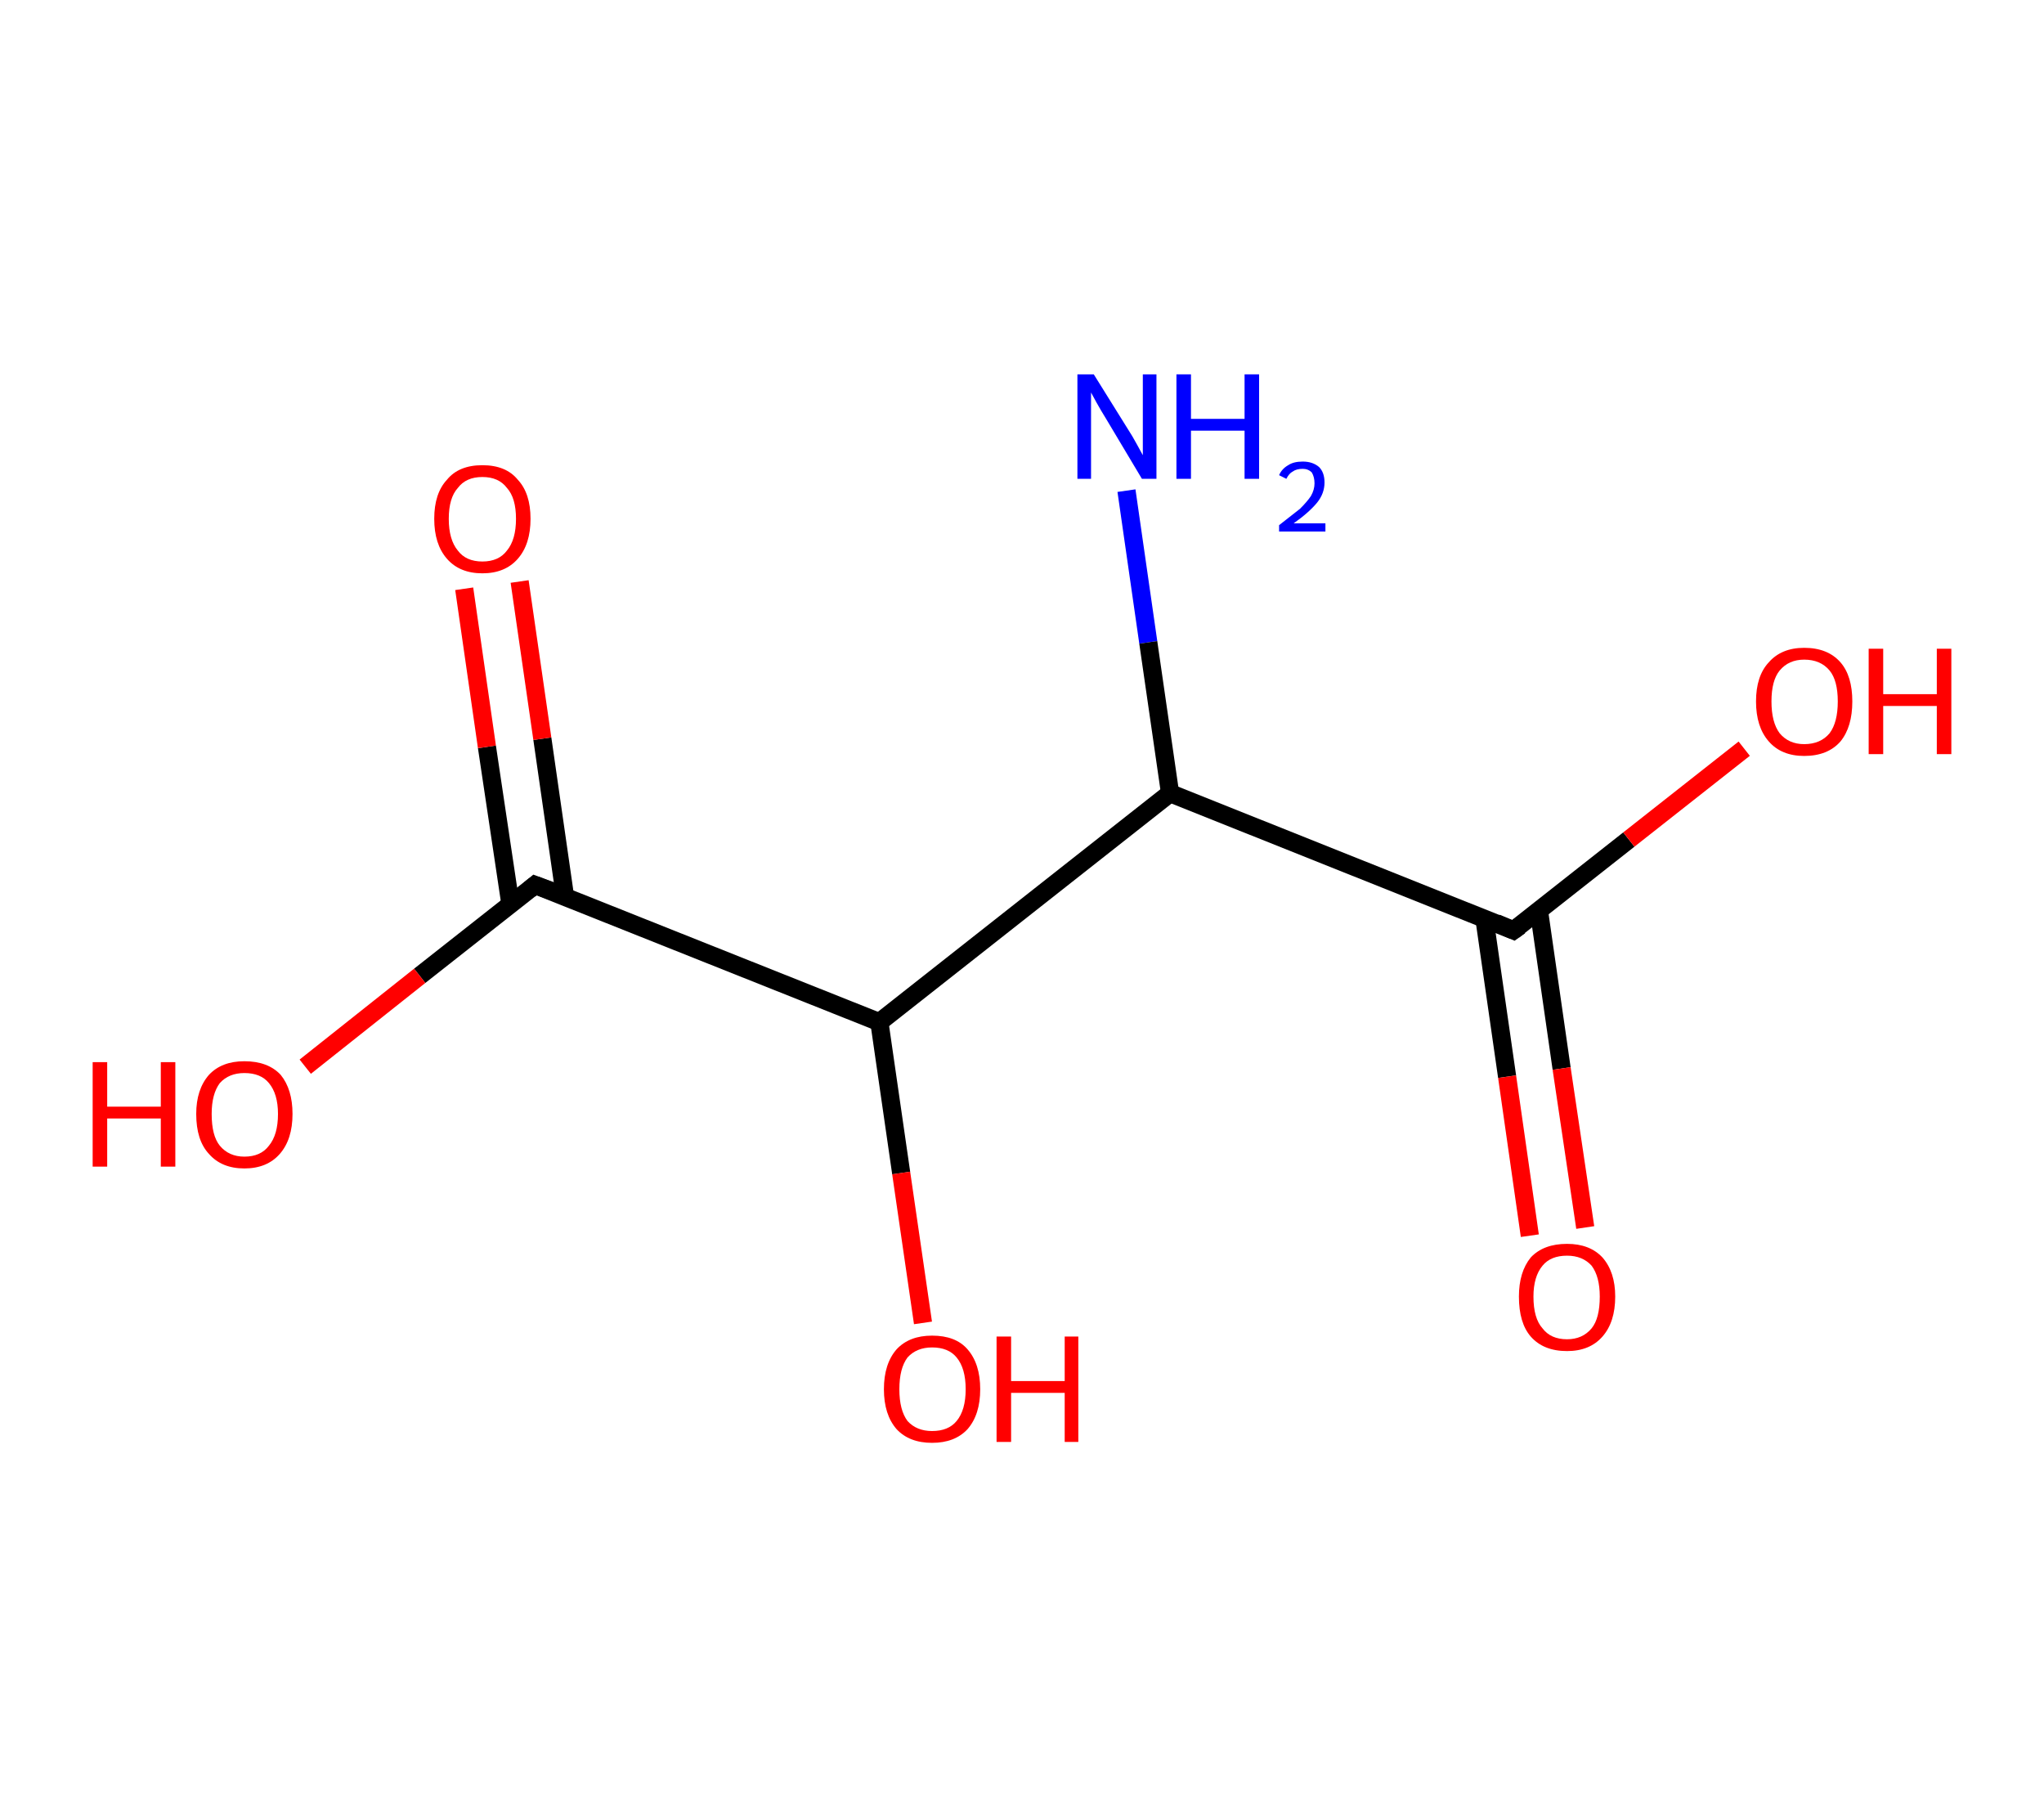 <?xml version='1.0' encoding='ASCII' standalone='yes'?>
<svg xmlns="http://www.w3.org/2000/svg" xmlns:rdkit="http://www.rdkit.org/xml" xmlns:xlink="http://www.w3.org/1999/xlink" version="1.1" baseProfile="full" xml:space="preserve" width="225px" height="200px" viewBox="0 0 225 200">
<!-- END OF HEADER -->
<rect style="opacity:1.0;fill:#FFFFFF;stroke:none" width="225.0" height="200.0" x="0.0" y="0.0"> </rect>
<path class="bond-0 atom-0 atom-1" d="M 124.0,54.0 L 126.4,70.7" style="fill:none;fill-rule:evenodd;stroke:#0000FF;stroke-width:2.0px;stroke-linecap:butt;stroke-linejoin:miter;stroke-opacity:1"/>
<path class="bond-0 atom-0 atom-1" d="M 126.4,70.7 L 128.8,87.3" style="fill:none;fill-rule:evenodd;stroke:#000000;stroke-width:2.0px;stroke-linecap:butt;stroke-linejoin:miter;stroke-opacity:1"/>
<path class="bond-1 atom-1 atom-2" d="M 128.8,87.3 L 166.6,102.4" style="fill:none;fill-rule:evenodd;stroke:#000000;stroke-width:2.0px;stroke-linecap:butt;stroke-linejoin:miter;stroke-opacity:1"/>
<path class="bond-2 atom-2 atom-3" d="M 163.4,101.1 L 165.9,118.5" style="fill:none;fill-rule:evenodd;stroke:#000000;stroke-width:2.0px;stroke-linecap:butt;stroke-linejoin:miter;stroke-opacity:1"/>
<path class="bond-2 atom-2 atom-3" d="M 165.9,118.5 L 168.4,136.0" style="fill:none;fill-rule:evenodd;stroke:#FF0000;stroke-width:2.0px;stroke-linecap:butt;stroke-linejoin:miter;stroke-opacity:1"/>
<path class="bond-2 atom-2 atom-3" d="M 169.4,100.2 L 171.9,117.6" style="fill:none;fill-rule:evenodd;stroke:#000000;stroke-width:2.0px;stroke-linecap:butt;stroke-linejoin:miter;stroke-opacity:1"/>
<path class="bond-2 atom-2 atom-3" d="M 171.9,117.6 L 174.5,135.1" style="fill:none;fill-rule:evenodd;stroke:#FF0000;stroke-width:2.0px;stroke-linecap:butt;stroke-linejoin:miter;stroke-opacity:1"/>
<path class="bond-3 atom-2 atom-4" d="M 166.6,102.4 L 179.3,92.4" style="fill:none;fill-rule:evenodd;stroke:#000000;stroke-width:2.0px;stroke-linecap:butt;stroke-linejoin:miter;stroke-opacity:1"/>
<path class="bond-3 atom-2 atom-4" d="M 179.3,92.4 L 192.0,82.4" style="fill:none;fill-rule:evenodd;stroke:#FF0000;stroke-width:2.0px;stroke-linecap:butt;stroke-linejoin:miter;stroke-opacity:1"/>
<path class="bond-4 atom-1 atom-5" d="M 128.8,87.3 L 96.8,112.5" style="fill:none;fill-rule:evenodd;stroke:#000000;stroke-width:2.0px;stroke-linecap:butt;stroke-linejoin:miter;stroke-opacity:1"/>
<path class="bond-5 atom-5 atom-6" d="M 96.8,112.5 L 99.2,129.1" style="fill:none;fill-rule:evenodd;stroke:#000000;stroke-width:2.0px;stroke-linecap:butt;stroke-linejoin:miter;stroke-opacity:1"/>
<path class="bond-5 atom-5 atom-6" d="M 99.2,129.1 L 101.6,145.6" style="fill:none;fill-rule:evenodd;stroke:#FF0000;stroke-width:2.0px;stroke-linecap:butt;stroke-linejoin:miter;stroke-opacity:1"/>
<path class="bond-6 atom-5 atom-7" d="M 96.8,112.5 L 58.9,97.4" style="fill:none;fill-rule:evenodd;stroke:#000000;stroke-width:2.0px;stroke-linecap:butt;stroke-linejoin:miter;stroke-opacity:1"/>
<path class="bond-7 atom-7 atom-8" d="M 62.2,98.7 L 59.7,81.3" style="fill:none;fill-rule:evenodd;stroke:#000000;stroke-width:2.0px;stroke-linecap:butt;stroke-linejoin:miter;stroke-opacity:1"/>
<path class="bond-7 atom-7 atom-8" d="M 59.7,81.3 L 57.2,64.0" style="fill:none;fill-rule:evenodd;stroke:#FF0000;stroke-width:2.0px;stroke-linecap:butt;stroke-linejoin:miter;stroke-opacity:1"/>
<path class="bond-7 atom-7 atom-8" d="M 56.2,99.6 L 53.6,82.2" style="fill:none;fill-rule:evenodd;stroke:#000000;stroke-width:2.0px;stroke-linecap:butt;stroke-linejoin:miter;stroke-opacity:1"/>
<path class="bond-7 atom-7 atom-8" d="M 53.6,82.2 L 51.1,64.8" style="fill:none;fill-rule:evenodd;stroke:#FF0000;stroke-width:2.0px;stroke-linecap:butt;stroke-linejoin:miter;stroke-opacity:1"/>
<path class="bond-8 atom-7 atom-9" d="M 58.9,97.4 L 46.2,107.4" style="fill:none;fill-rule:evenodd;stroke:#000000;stroke-width:2.0px;stroke-linecap:butt;stroke-linejoin:miter;stroke-opacity:1"/>
<path class="bond-8 atom-7 atom-9" d="M 46.2,107.4 L 33.6,117.4" style="fill:none;fill-rule:evenodd;stroke:#FF0000;stroke-width:2.0px;stroke-linecap:butt;stroke-linejoin:miter;stroke-opacity:1"/>
<path d="M 164.7,101.6 L 166.6,102.4 L 167.3,101.9" style="fill:none;stroke:#000000;stroke-width:2.0px;stroke-linecap:butt;stroke-linejoin:miter;stroke-opacity:1;"/>
<path d="M 60.8,98.1 L 58.9,97.4 L 58.3,97.9" style="fill:none;stroke:#000000;stroke-width:2.0px;stroke-linecap:butt;stroke-linejoin:miter;stroke-opacity:1;"/>
<path class="atom-0" d="M 120.4 41.2 L 124.2 47.3 Q 124.6 47.9, 125.2 49.0 Q 125.8 50.1, 125.8 50.1 L 125.8 41.2 L 127.3 41.2 L 127.3 52.7 L 125.7 52.7 L 121.7 46.0 Q 121.2 45.2, 120.7 44.3 Q 120.2 43.4, 120.1 43.2 L 120.1 52.7 L 118.6 52.7 L 118.6 41.2 L 120.4 41.2 " fill="#0000FF"/>
<path class="atom-0" d="M 129.5 41.2 L 131.1 41.2 L 131.1 46.1 L 137.0 46.1 L 137.0 41.2 L 138.6 41.2 L 138.6 52.7 L 137.0 52.7 L 137.0 47.4 L 131.1 47.4 L 131.1 52.7 L 129.5 52.7 L 129.5 41.2 " fill="#0000FF"/>
<path class="atom-0" d="M 140.8 52.3 Q 141.1 51.6, 141.8 51.2 Q 142.4 50.8, 143.4 50.8 Q 144.5 50.8, 145.2 51.4 Q 145.8 52.0, 145.8 53.1 Q 145.8 54.3, 145.0 55.3 Q 144.1 56.4, 142.4 57.6 L 145.9 57.6 L 145.9 58.5 L 140.8 58.5 L 140.8 57.8 Q 142.2 56.7, 143.1 56.0 Q 143.9 55.2, 144.3 54.6 Q 144.7 53.9, 144.7 53.2 Q 144.7 52.5, 144.4 52.0 Q 144.0 51.6, 143.4 51.6 Q 142.7 51.6, 142.3 51.9 Q 141.9 52.1, 141.6 52.7 L 140.8 52.3 " fill="#0000FF"/>
<path class="atom-3" d="M 167.2 142.7 Q 167.2 140.0, 168.5 138.4 Q 169.9 136.9, 172.5 136.9 Q 175.0 136.9, 176.4 138.4 Q 177.8 140.0, 177.8 142.7 Q 177.8 145.5, 176.4 147.1 Q 175.0 148.7, 172.5 148.7 Q 169.9 148.7, 168.5 147.1 Q 167.2 145.6, 167.2 142.7 M 172.5 147.4 Q 174.2 147.4, 175.2 146.2 Q 176.1 145.1, 176.1 142.7 Q 176.1 140.5, 175.2 139.3 Q 174.2 138.2, 172.5 138.2 Q 170.7 138.2, 169.8 139.3 Q 168.8 140.5, 168.8 142.7 Q 168.8 145.1, 169.8 146.2 Q 170.7 147.4, 172.5 147.4 " fill="#FF0000"/>
<path class="atom-4" d="M 193.3 77.2 Q 193.3 74.4, 194.7 72.9 Q 196.1 71.3, 198.6 71.3 Q 201.2 71.3, 202.6 72.9 Q 203.9 74.4, 203.9 77.2 Q 203.9 80.0, 202.6 81.6 Q 201.2 83.2, 198.6 83.2 Q 196.1 83.2, 194.7 81.6 Q 193.3 80.0, 193.3 77.2 M 198.6 81.9 Q 200.4 81.9, 201.4 80.7 Q 202.3 79.5, 202.3 77.2 Q 202.3 74.9, 201.4 73.8 Q 200.4 72.6, 198.6 72.6 Q 196.9 72.6, 195.9 73.8 Q 195.0 74.9, 195.0 77.2 Q 195.0 79.5, 195.9 80.7 Q 196.9 81.9, 198.6 81.9 " fill="#FF0000"/>
<path class="atom-4" d="M 205.7 71.4 L 207.3 71.4 L 207.3 76.4 L 213.2 76.4 L 213.2 71.4 L 214.8 71.4 L 214.8 83.0 L 213.2 83.0 L 213.2 77.7 L 207.3 77.7 L 207.3 83.0 L 205.7 83.0 L 205.7 71.4 " fill="#FF0000"/>
<path class="atom-6" d="M 97.3 152.9 Q 97.3 150.1, 98.7 148.5 Q 100.1 147.0, 102.6 147.0 Q 105.2 147.0, 106.5 148.5 Q 107.9 150.1, 107.9 152.9 Q 107.9 155.7, 106.5 157.3 Q 105.1 158.8, 102.6 158.8 Q 100.1 158.8, 98.7 157.3 Q 97.3 155.7, 97.3 152.9 M 102.6 157.5 Q 104.4 157.5, 105.3 156.4 Q 106.3 155.2, 106.3 152.9 Q 106.3 150.6, 105.3 149.4 Q 104.4 148.3, 102.6 148.3 Q 100.9 148.3, 99.9 149.4 Q 99.0 150.6, 99.0 152.9 Q 99.0 155.2, 99.9 156.4 Q 100.9 157.5, 102.6 157.5 " fill="#FF0000"/>
<path class="atom-6" d="M 109.7 147.1 L 111.3 147.1 L 111.3 152.0 L 117.2 152.0 L 117.2 147.1 L 118.7 147.1 L 118.7 158.7 L 117.2 158.7 L 117.2 153.3 L 111.3 153.3 L 111.3 158.7 L 109.7 158.7 L 109.7 147.1 " fill="#FF0000"/>
<path class="atom-8" d="M 47.8 57.1 Q 47.8 54.3, 49.2 52.8 Q 50.5 51.2, 53.1 51.2 Q 55.7 51.2, 57.0 52.8 Q 58.4 54.3, 58.4 57.1 Q 58.4 59.9, 57.0 61.5 Q 55.6 63.1, 53.1 63.1 Q 50.6 63.1, 49.2 61.5 Q 47.8 59.9, 47.8 57.1 M 53.1 61.8 Q 54.9 61.8, 55.8 60.6 Q 56.8 59.4, 56.8 57.1 Q 56.8 54.8, 55.8 53.7 Q 54.9 52.5, 53.1 52.5 Q 51.3 52.5, 50.4 53.7 Q 49.4 54.8, 49.4 57.1 Q 49.4 59.4, 50.4 60.6 Q 51.3 61.8, 53.1 61.8 " fill="#FF0000"/>
<path class="atom-9" d="M 10.2 116.9 L 11.8 116.9 L 11.8 121.8 L 17.7 121.8 L 17.7 116.9 L 19.3 116.9 L 19.3 128.4 L 17.7 128.4 L 17.7 123.1 L 11.8 123.1 L 11.8 128.4 L 10.2 128.4 L 10.2 116.9 " fill="#FF0000"/>
<path class="atom-9" d="M 21.6 122.6 Q 21.6 119.9, 23.0 118.3 Q 24.4 116.8, 26.9 116.8 Q 29.5 116.8, 30.9 118.3 Q 32.2 119.9, 32.2 122.6 Q 32.2 125.4, 30.8 127.0 Q 29.4 128.6, 26.9 128.6 Q 24.4 128.6, 23.0 127.0 Q 21.6 125.5, 21.6 122.6 M 26.9 127.3 Q 28.7 127.3, 29.6 126.1 Q 30.6 124.9, 30.6 122.6 Q 30.6 120.4, 29.6 119.2 Q 28.7 118.1, 26.9 118.1 Q 25.2 118.1, 24.2 119.2 Q 23.3 120.4, 23.3 122.6 Q 23.3 125.0, 24.2 126.1 Q 25.2 127.3, 26.9 127.3 " fill="#FF0000"/>
</svg>
